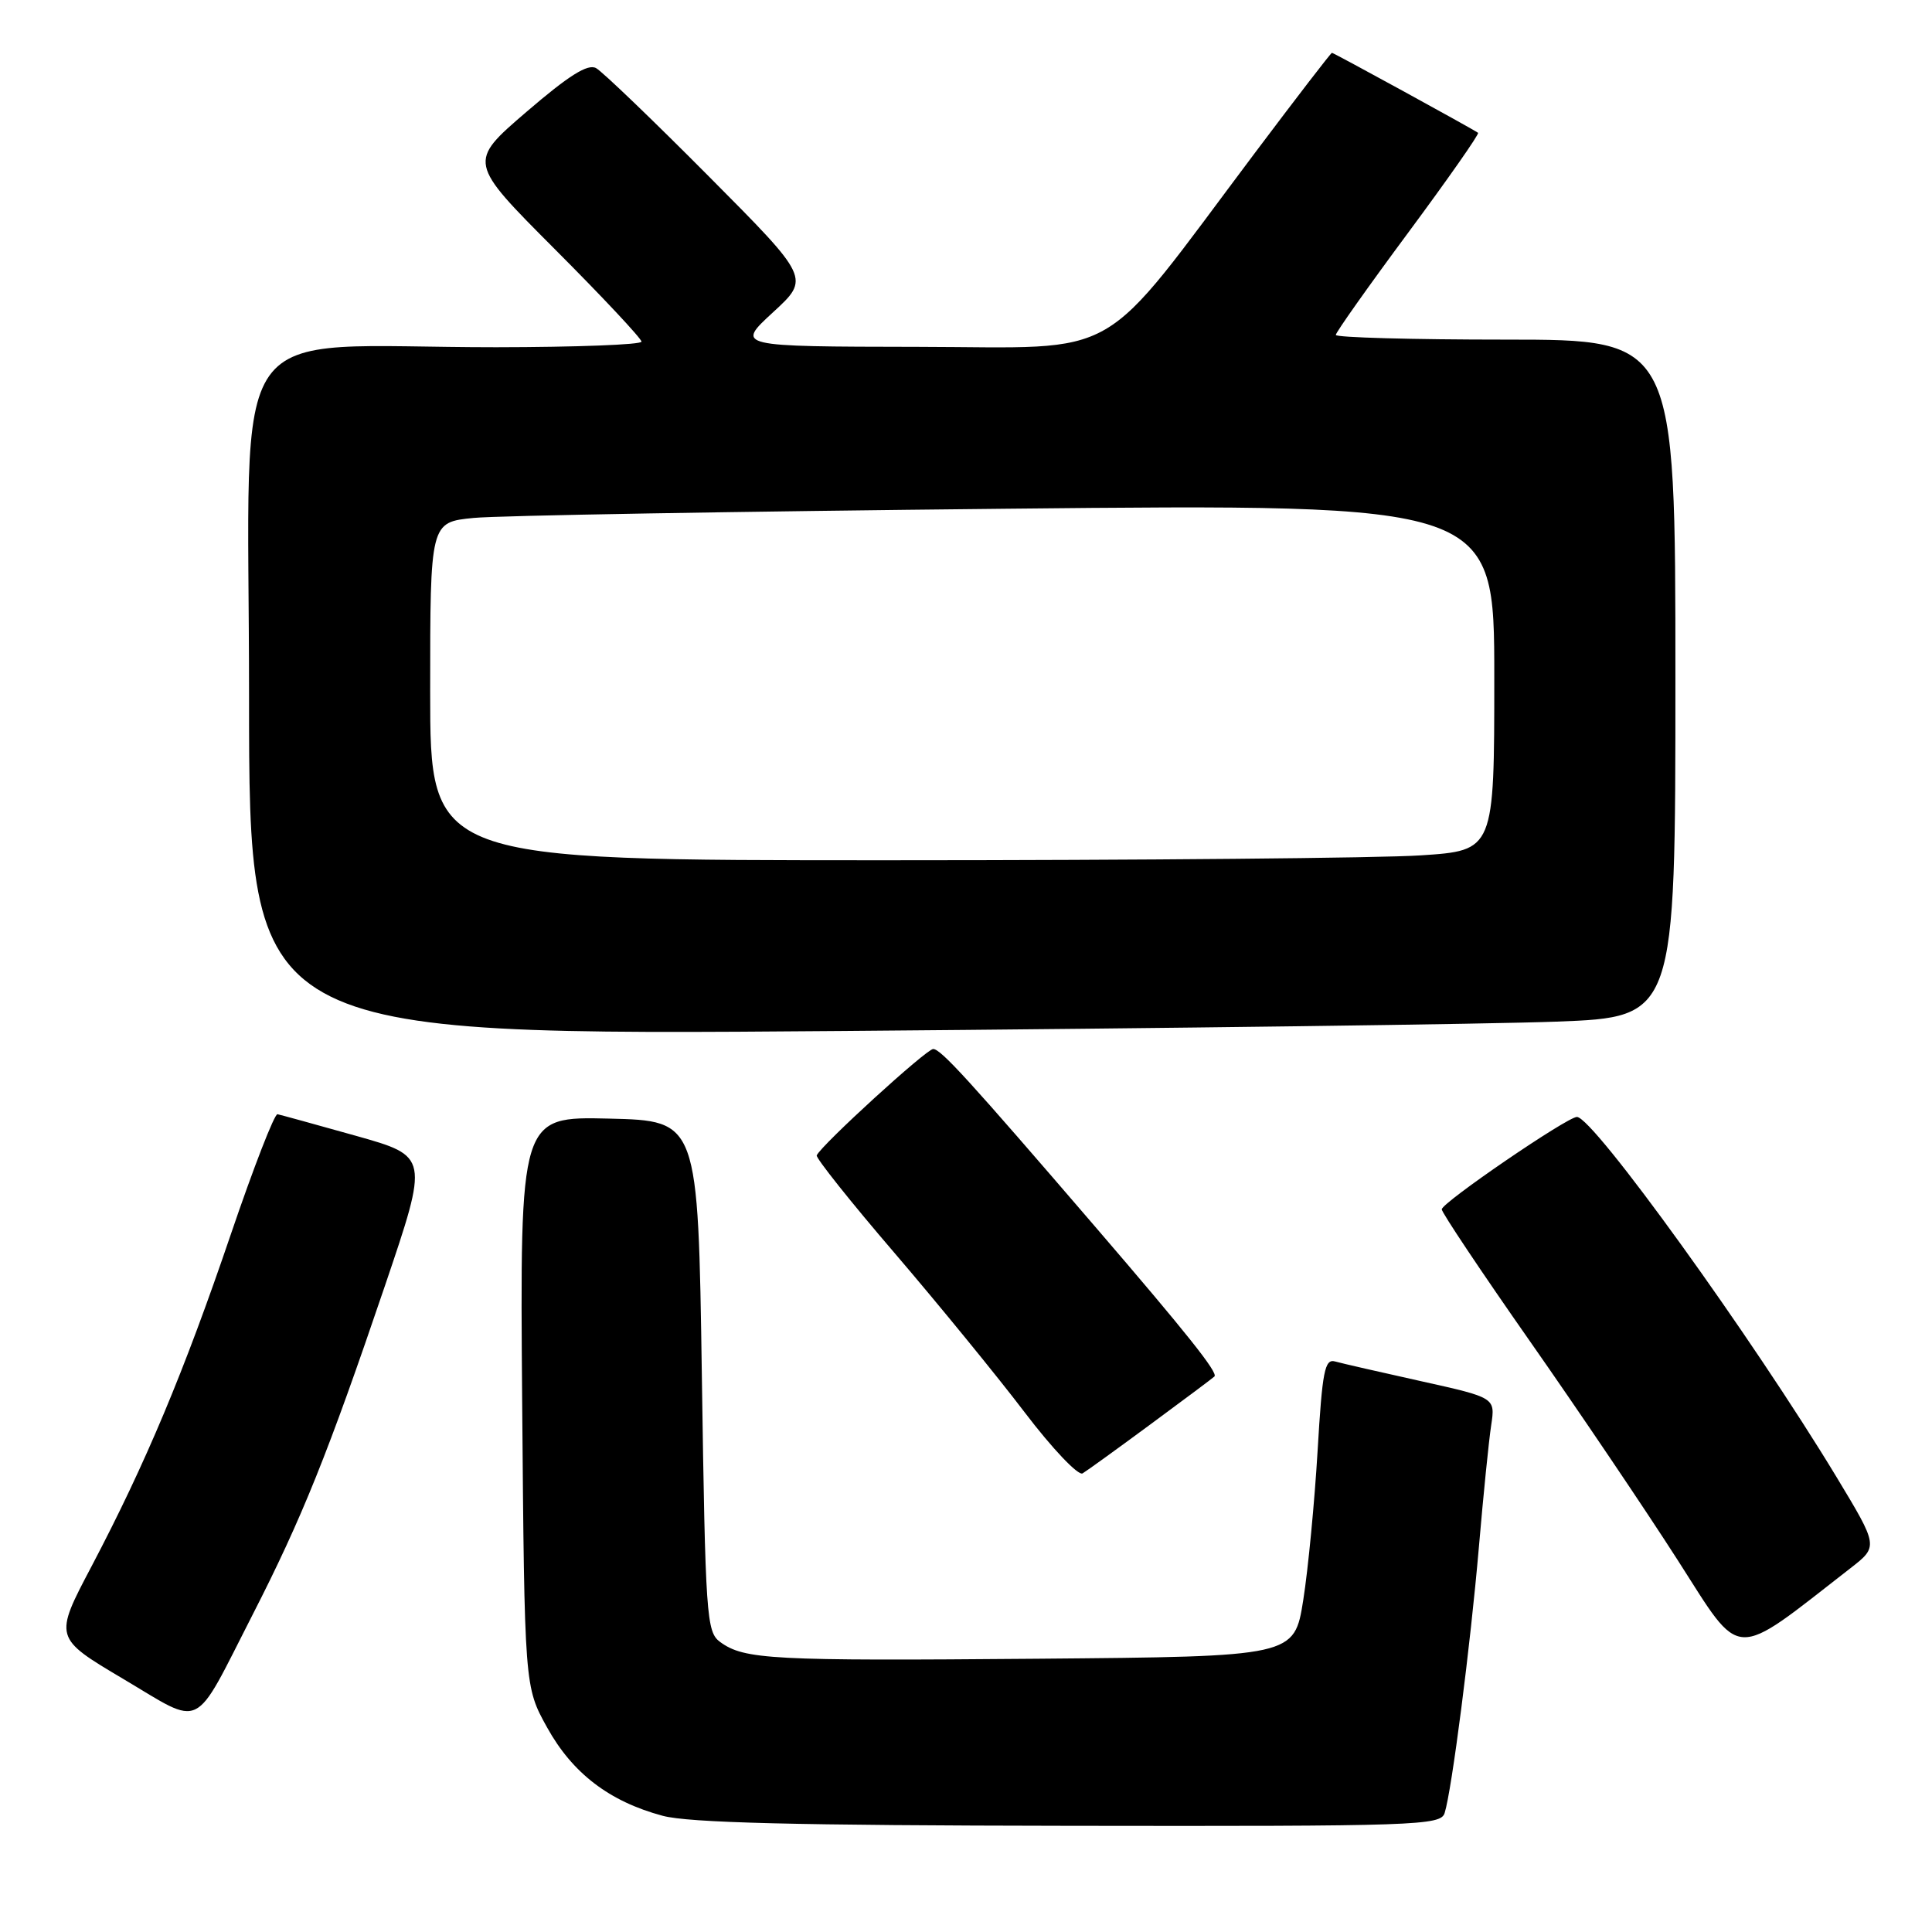 <?xml version="1.0" encoding="UTF-8" standalone="no"?>
<!DOCTYPE svg PUBLIC "-//W3C//DTD SVG 1.1//EN" "http://www.w3.org/Graphics/SVG/1.1/DTD/svg11.dtd" >
<svg xmlns="http://www.w3.org/2000/svg" xmlns:xlink="http://www.w3.org/1999/xlink" version="1.1" viewBox="0 0 256 256">
 <g >
 <path fill="currentColor"
d=" M 191.42 240.24 C 192.37 237.25 194.83 218.12 195.96 205.00 C 196.55 198.12 197.28 190.86 197.59 188.85 C 198.14 185.20 198.14 185.20 188.32 183.02 C 182.92 181.82 177.78 180.65 176.90 180.40 C 175.53 180.02 175.21 181.68 174.59 192.23 C 174.19 198.98 173.34 207.88 172.69 212.00 C 171.50 219.50 171.50 219.50 137.50 219.79 C 102.15 220.09 98.62 219.90 95.42 217.57 C 93.61 216.24 93.47 214.25 93.00 182.33 C 92.50 148.50 92.50 148.50 80.69 148.22 C 68.89 147.94 68.89 147.94 69.19 185.72 C 69.50 223.50 69.50 223.50 72.49 228.89 C 75.85 234.96 80.73 238.70 87.80 240.60 C 91.27 241.53 105.37 241.88 141.68 241.93 C 187.76 242.00 190.90 241.89 191.42 240.24 Z  M 33.45 214.00 C 40.02 201.16 43.48 192.55 51.01 170.36 C 56.82 153.22 56.82 153.22 47.16 150.50 C 41.85 149.01 37.17 147.72 36.77 147.64 C 36.37 147.56 33.59 154.72 30.59 163.54 C 24.37 181.83 19.30 193.91 12.14 207.53 C 7.14 217.01 7.14 217.01 16.32 222.46 C 27.06 228.83 25.47 229.61 33.45 214.00 Z  M 245.20 207.79 C 248.90 204.91 248.90 204.91 243.34 195.70 C 232.14 177.19 211.10 148.00 208.95 148.00 C 207.67 148.00 191.10 159.32 191.04 160.24 C 191.02 160.64 196.29 168.53 202.75 177.76 C 209.21 186.99 218.02 200.04 222.32 206.75 C 230.94 220.20 229.34 220.12 245.20 207.79 Z  M 152.50 188.69 C 156.90 185.45 160.69 182.61 160.92 182.39 C 161.43 181.90 157.29 176.70 145.08 162.50 C 128.34 143.03 124.66 139.00 123.65 139.00 C 122.76 139.00 108.90 151.65 108.22 153.09 C 108.07 153.41 112.71 159.25 118.55 166.05 C 124.38 172.86 132.13 182.35 135.78 187.15 C 139.42 191.94 142.88 195.58 143.45 195.23 C 144.03 194.88 148.10 191.94 152.50 188.69 Z  M 206.25 135.37 C 222.00 134.77 222.00 134.77 222.00 89.89 C 222.00 45.00 222.00 45.00 199.50 45.00 C 187.12 45.00 177.00 44.72 177.00 44.38 C 177.00 44.05 181.32 37.94 186.60 30.82 C 191.88 23.69 196.04 17.75 195.85 17.60 C 195.21 17.12 176.73 7.00 176.49 7.00 C 176.35 7.00 171.77 12.96 166.29 20.25 C 145.17 48.37 149.27 46.01 121.71 45.96 C 97.50 45.92 97.50 45.92 102.42 41.39 C 107.34 36.87 107.34 36.87 93.92 23.37 C 86.54 15.94 79.82 9.49 78.99 9.03 C 77.89 8.41 75.37 10.00 69.75 14.83 C 62.01 21.48 62.01 21.48 73.51 33.01 C 79.83 39.34 85.00 44.86 85.00 45.27 C 85.00 45.67 76.34 46.00 65.75 46.01 C 29.23 46.02 33.00 40.69 33.00 92.27 C 33.00 137.24 33.00 137.24 111.75 136.61 C 155.06 136.26 197.59 135.70 206.25 135.37 Z  M 57.00 91.60 C 57.00 69.20 57.00 69.20 62.75 68.63 C 65.91 68.31 97.64 67.77 133.25 67.41 C 198.00 66.76 198.00 66.76 198.00 89.73 C 198.00 112.70 198.00 112.70 188.25 113.34 C 182.89 113.70 151.16 113.99 117.75 113.99 C 57.00 114.00 57.00 114.00 57.00 91.60 Z "/>
</g>
</svg>